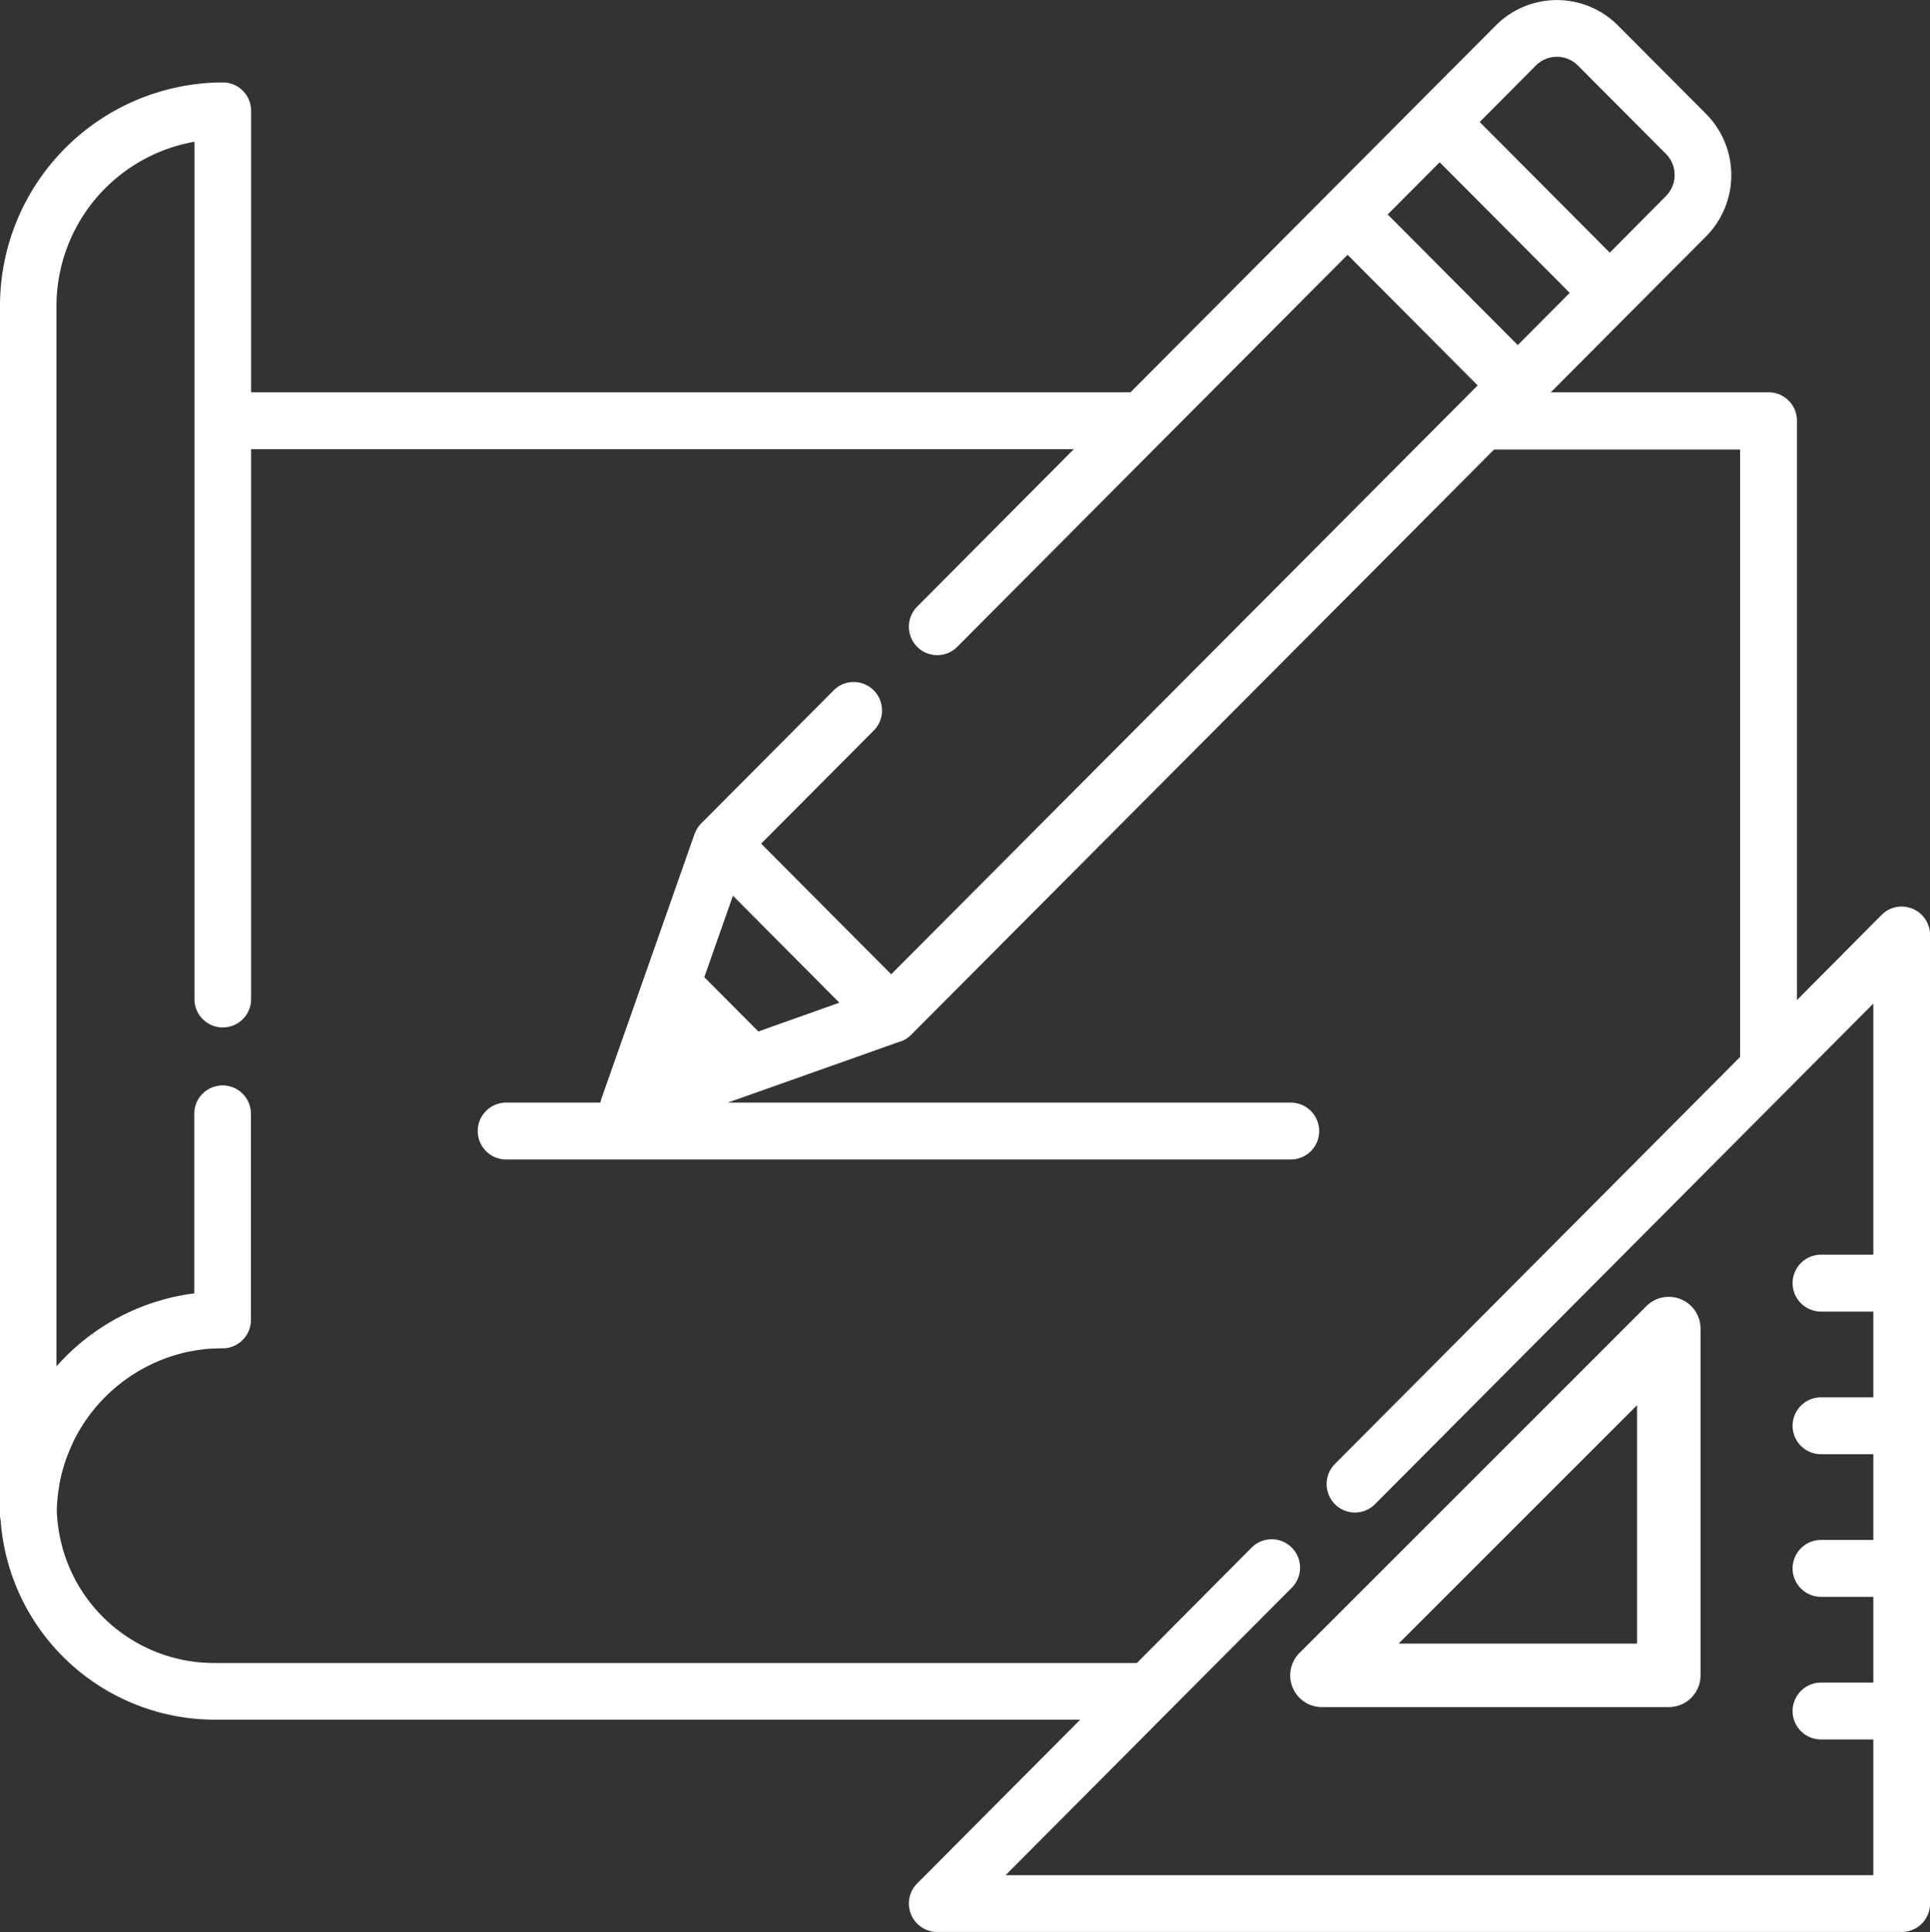 <svg xmlns="http://www.w3.org/2000/svg" xmlns:xlink="http://www.w3.org/1999/xlink" width="52.425" height="52.488" viewBox="0 0 52.425 52.488">
  <rect x="0" y="0" width="52.425" height="52.488" fill="#333333" stroke="none"/>
  <defs>
    <clipPath id="clip-path">
      <rect width="52.425" height="52.488" fill="none"/>
    </clipPath>
  </defs>
  <g id="sketch" clip-path="url(#clip-path)">
    <g id="sketch-2" data-name="sketch">
      <g id="Group_188" data-name="Group 188" transform="translate(35.047 35.232)">
        <g id="Group_187" data-name="Group 187">
          <path id="Path_186" data-name="Path 186" d="M371.13,360.815a.862.862,0,0,0-.94.187l-9.421,9.421a.862.862,0,0,0,.61,1.472H370.8a.862.862,0,0,0,.862-.862v-9.421A.862.862,0,0,0,371.13,360.815Zm-7.67,9.356,6.478-6.478v6.478Z" transform="translate(-360.517 -360.749)" fill="#fff"/>
        </g>
      </g>
      <g id="Group_190" data-name="Group 190" transform="translate(0 0)">
        <g id="Group_189" data-name="Group 189">
          <path id="Path_187" data-name="Path 187" d="M51.95,25.508a.767.767,0,0,0-.839.167l-2.3,2.315V12.251a.771.771,0,0,0-.769-.773H42.125l2.146-2.156h0L46.34,7.245a2.364,2.364,0,0,0,0-3.333l-2.391-2.4a2.339,2.339,0,0,0-3.318,0L38.562,3.588,36.062,6.1l-5.355,5.379H6.821V3.832a.771.771,0,0,0-.769-.773A6.072,6.072,0,0,0,0,9.138V41.965a.778.778,0,0,0,.018.166,5.839,5.839,0,0,0,5.811,5.409H29.342l-4.428,4.448a.773.773,0,0,0,.544,1.319h26.2a.771.771,0,0,0,.769-.773V26.222A.773.773,0,0,0,51.95,25.508ZM41.719,2.6a.806.806,0,0,1,1.142,0l2.391,2.4a.814.814,0,0,1,0,1.147L43.727,7.684,40.194,4.135ZM39.106,5.228l3.533,3.549-1.412,1.418L37.694,6.646Zm11.78,29.679h-1.42a.773.773,0,0,0,0,1.546h1.42v2.329h-1.42a.773.773,0,0,0,0,1.546h1.42v2.329h-1.42a.773.773,0,0,0,0,1.546h1.42v2.329h-1.42a.773.773,0,0,0,0,1.546h1.42v3.686H27.315l7.772-7.807a.772.772,0,0,0-.11-1.184.767.767,0,0,0-.978.091L30.881,46H5.829a4.274,4.274,0,0,1-4.286-4.17q.007-.22.034-.436v0q.013-.1.031-.2l0-.023q.016-.091.036-.18l.011-.05q.018-.076.038-.151c.007-.027.015-.054.023-.081s.023-.078.035-.117.026-.077.039-.115.019-.054.029-.08c.019-.051.039-.1.059-.15l.018-.043c.026-.062.054-.123.083-.183l0-.008a4.533,4.533,0,0,1,3.149-2.473l.012,0c.064-.013.128-.024.193-.035l.032-.006c.058-.009.118-.016.177-.023l.05-.006c.057-.006.115-.01.172-.013l.055,0q.113-.006.228-.006a.771.771,0,0,0,.769-.773v-5.6a.769.769,0,1,0-1.539,0v4.88a6,6,0,0,0-3.456,1.68c-.1.1-.195.2-.287.3V9.138A4.535,4.535,0,0,1,5.282,4.671V27.964h0a.769.769,0,1,0,1.539,0h0V13.024H29.167L24.914,17.3a.775.775,0,0,0,0,1.093.767.767,0,0,0,1.088,0L31.569,12.8h0l5.036-5.058,3.533,3.549-.414.416h0L24.208,27.289l-3.533-3.549,3.058-3.072a.775.775,0,0,0,0-1.093.767.767,0,0,0-1.088,0l-3.6,3.618a.775.775,0,0,0-.054.061l-.016.022c-.011.015-.022.029-.031.044l-.016.027c-.008.014-.017.029-.024.044l-.014.03c-.007.015-.013.031-.019.046l-.007.016-1.5,4.266L16.34,30.657a.784.784,0,0,0-.031.118H13.75a.773.773,0,0,0,0,1.546H35.06a.773.773,0,0,0,0-1.546H19.771l4.693-1.664.011,0,.054-.023.021-.01c.018-.009.037-.019.054-.03l.017-.01c.019-.012.037-.025.054-.039l.013-.01a.774.774,0,0,0,.062-.056l15.834-15.9h6.682V29.536L36.261,40.592a.775.775,0,0,0,0,1.093.786.786,0,0,0,.058.053.767.767,0,0,0,1.03-.053h0l13.537-13.6ZM22.8,28.061l-2.2.782-1.469-1.475.778-2.214Z" transform="translate(0 -0.82)" fill="#fff"/>
        </g>
      </g>
    </g>
  </g>
</svg>
